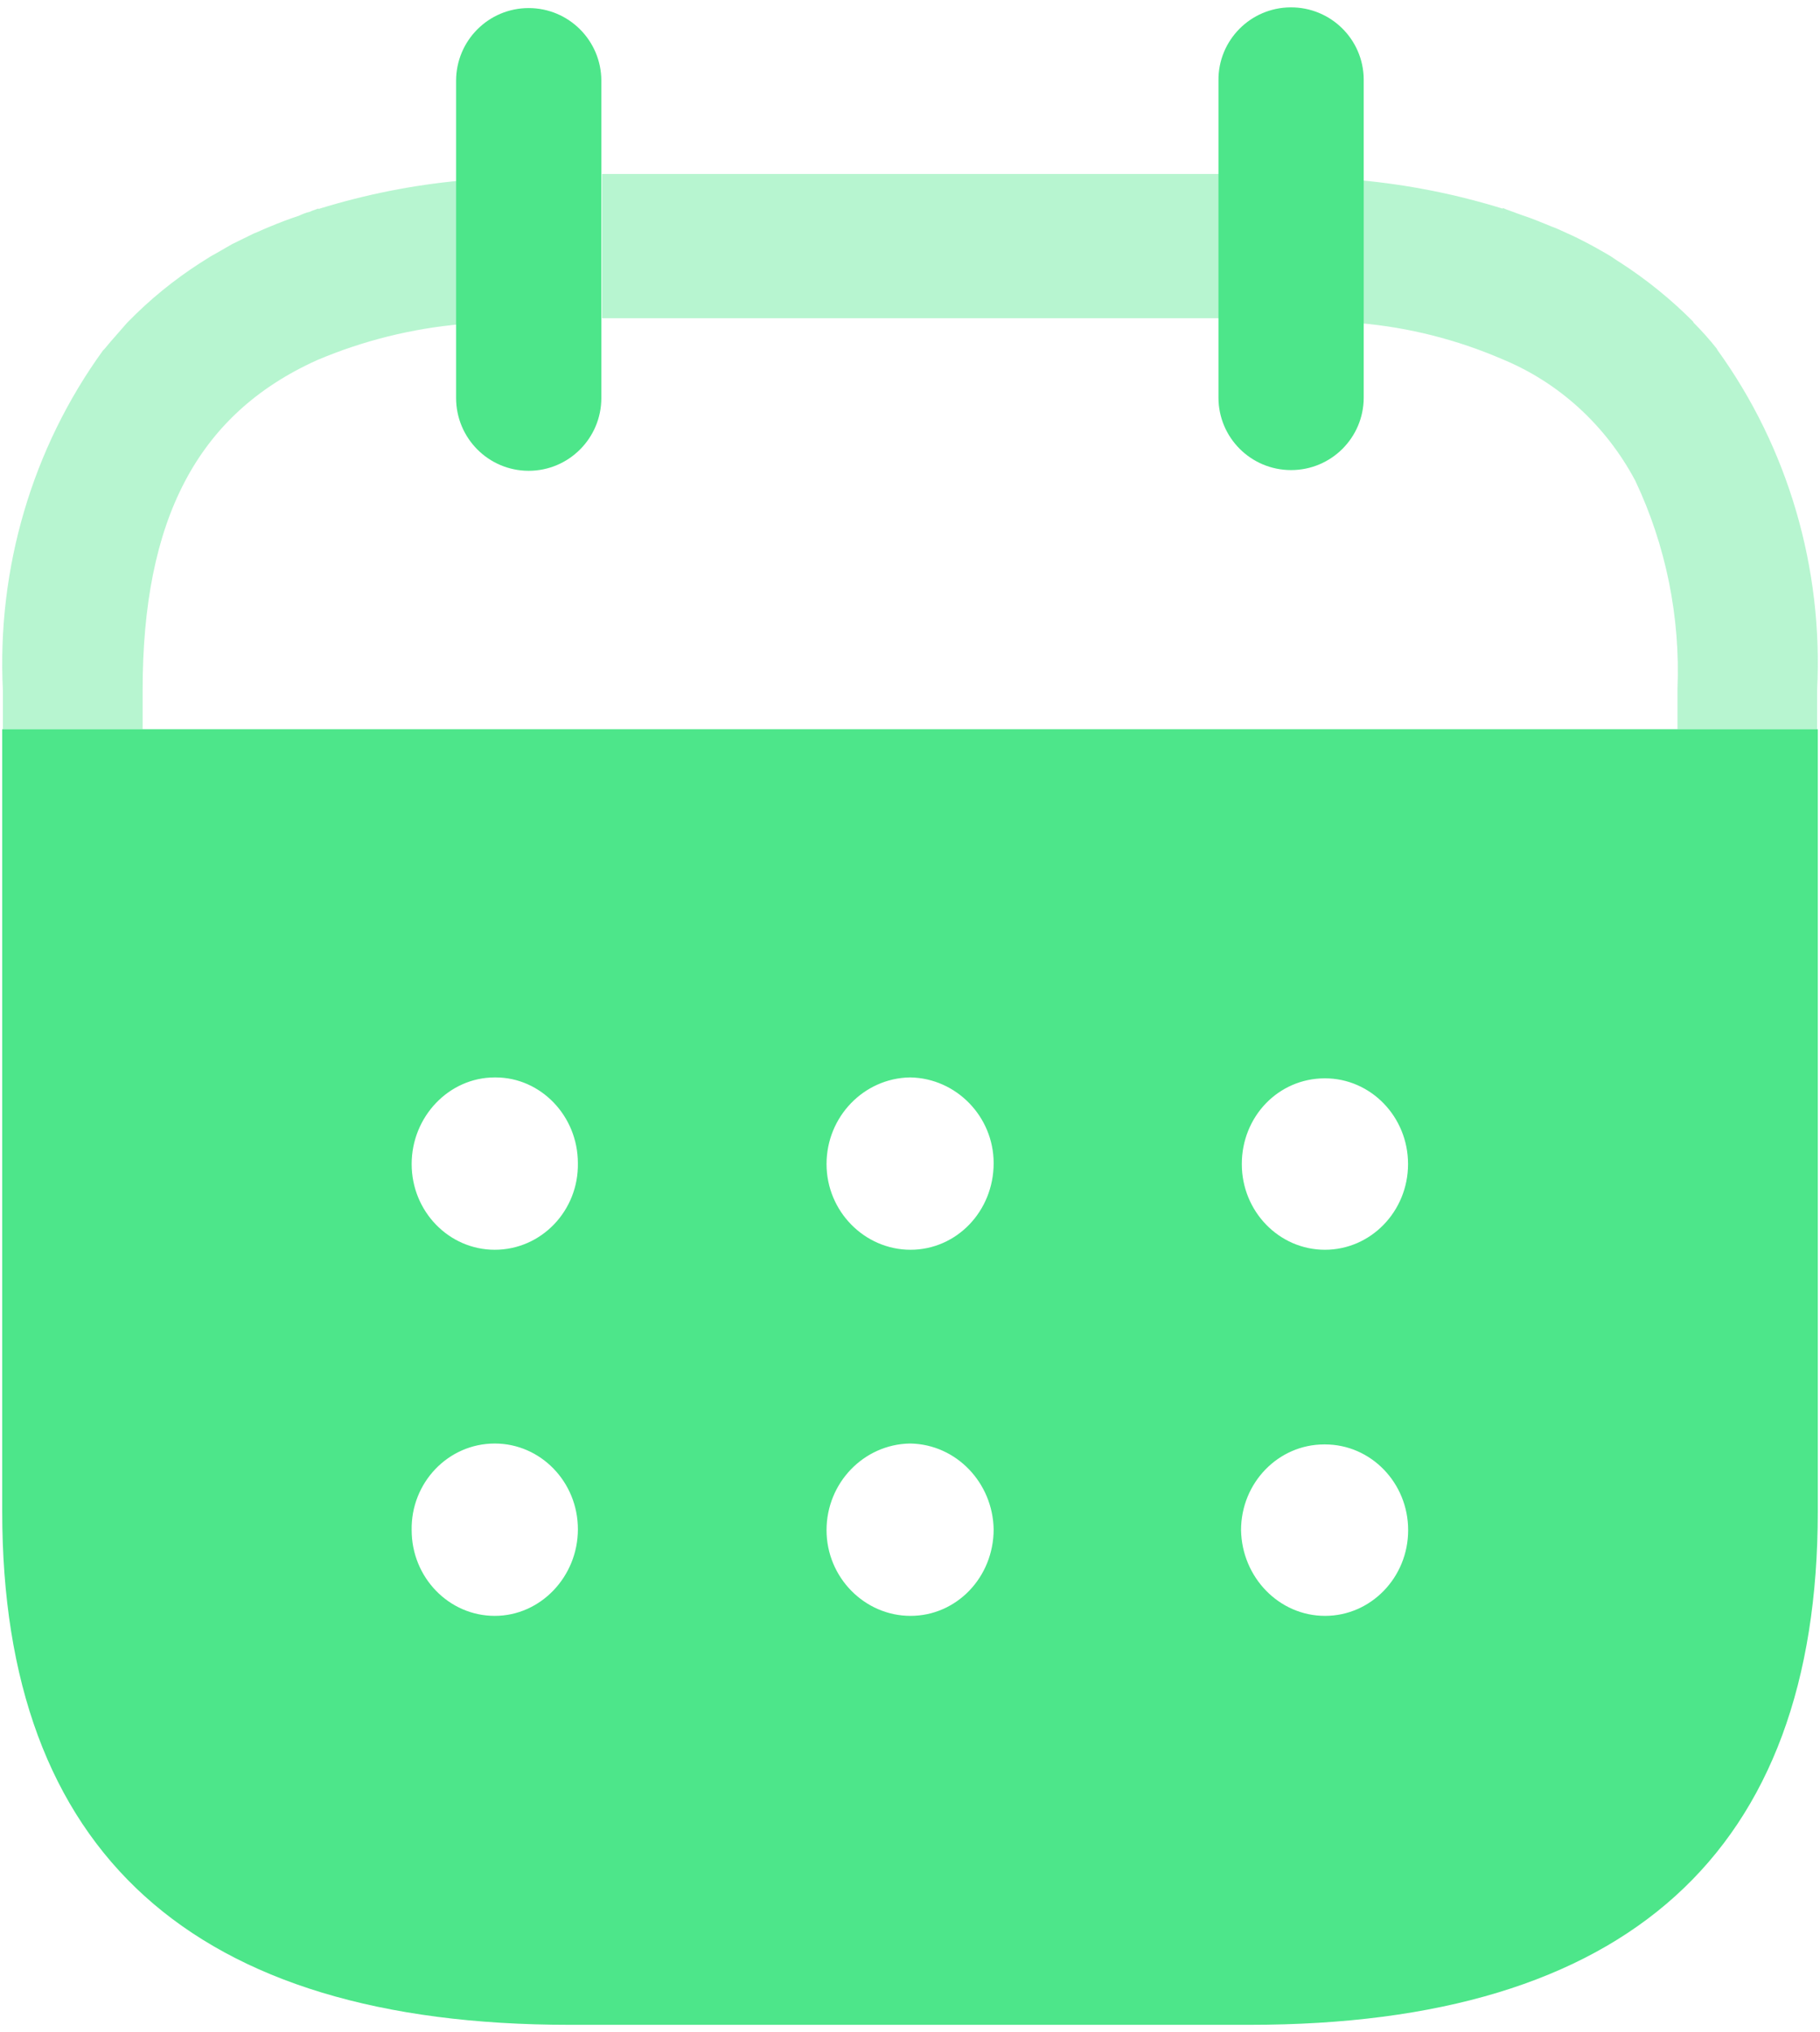 <svg width="103" height="115" viewBox="0 0 103 115" fill="none" xmlns="http://www.w3.org/2000/svg">
<path opacity="0.4" fill-rule="evenodd" clip-rule="evenodd" d="M34.064 18.007H69.129V9.843H34.064V18.007ZM26.096 10.178V10.219C23.359 10.468 20.651 11.011 18.017 11.829V11.799C17.938 11.832 17.864 11.857 17.794 11.881C17.701 11.913 17.613 11.943 17.527 11.987C17.316 12.037 17.111 12.114 16.915 12.21C16.337 12.398 15.759 12.622 15.216 12.85C15.071 12.906 14.927 12.971 14.782 13.036L14.782 13.036C14.638 13.101 14.493 13.165 14.349 13.221C14.151 13.315 13.944 13.418 13.737 13.521L13.737 13.521L13.737 13.521C13.53 13.624 13.323 13.727 13.125 13.821L12.146 14.385C11.964 14.477 11.797 14.585 11.626 14.696L11.626 14.696C11.524 14.762 11.421 14.828 11.313 14.893C9.839 15.843 8.473 16.955 7.239 18.22L7.166 18.297C7.004 18.485 6.842 18.669 6.683 18.85L6.683 18.85C6.414 19.155 6.152 19.453 5.902 19.76L5.829 19.831C1.824 25.358 -0.184 32.171 0.164 39.075V41.265H8.072V39.055C8.072 29.433 11.137 23.443 17.958 20.374C20.563 19.272 23.315 18.591 26.116 18.342H26.189V10.214L26.096 10.178ZM97.157 19.729L97.191 19.8C101.192 25.333 103.189 32.151 102.837 39.055V41.265H94.934V38.999C95.1 34.925 94.282 30.871 92.549 27.208C90.884 24.073 88.221 21.64 85.003 20.319C82.442 19.216 79.73 18.53 76.963 18.287V10.199C79.7 10.453 82.408 10.991 85.047 11.809V11.768C85.196 11.836 85.309 11.876 85.503 11.944L85.537 11.956C85.627 11.988 85.711 12.02 85.794 12.052C85.91 12.095 86.024 12.139 86.149 12.18C86.691 12.358 87.197 12.567 87.718 12.782L87.809 12.82C88.05 12.905 88.276 13.009 88.48 13.104C88.546 13.134 88.61 13.164 88.671 13.191C89.102 13.379 89.543 13.602 89.895 13.79C90.13 13.912 90.359 14.043 90.574 14.165C90.69 14.232 90.802 14.296 90.909 14.354C91.084 14.451 91.237 14.555 91.383 14.655C91.49 14.727 91.594 14.798 91.702 14.862C93.181 15.818 94.562 16.935 95.81 18.19L95.854 18.266C96.314 18.729 96.75 19.216 97.157 19.729Z" fill="#4DE68A"/>
<path d="M77.177 4.509V22.499C77.177 24.766 75.338 26.602 73.067 26.602C70.796 26.602 68.957 24.766 68.957 22.499V4.55C68.937 2.283 70.766 0.432 73.036 0.417C75.307 0.401 77.162 2.222 77.177 4.489V4.509Z" fill="#4DE68A"/>
<path d="M34.032 4.574V22.52C34.032 24.796 32.191 26.642 29.92 26.642C27.649 26.642 25.812 24.796 25.812 22.52V4.574C25.812 2.298 27.649 0.457 29.92 0.457C32.191 0.457 34.032 2.298 34.032 4.574Z" fill="#4DE68A"/>
<path fill-rule="evenodd" clip-rule="evenodd" d="M0.125 85.529V41.265H102.875V85.529C102.875 104.831 92.095 114.583 70.732 114.583H32.219C10.905 114.583 0.125 104.831 0.125 85.529ZM23.297 65.873C23.297 68.551 25.403 70.723 28 70.723C30.646 70.723 32.753 68.5 32.704 65.822C32.704 63.144 30.597 60.971 28.049 60.971H28C25.403 60.971 23.297 63.194 23.297 65.873ZM46.777 65.873C46.777 68.551 48.933 70.723 51.53 70.723C54.127 70.723 56.234 68.551 56.234 65.822C56.234 63.194 54.127 61.022 51.53 60.971H51.481C48.884 61.022 46.777 63.194 46.777 65.873ZM74.982 70.723C72.385 70.723 70.278 68.551 70.278 65.873C70.278 63.194 72.336 61.022 74.982 61.022C77.579 61.022 79.686 63.194 79.686 65.873C79.686 68.551 77.579 70.723 74.982 70.723ZM74.988 91.441C72.391 91.441 70.284 89.268 70.235 86.59C70.235 83.912 72.342 81.739 74.939 81.739H74.988C77.585 81.739 79.692 83.912 79.692 86.59C79.692 89.268 77.585 91.441 74.988 91.441ZM51.53 91.441C48.933 91.441 46.777 89.268 46.777 86.59C46.777 83.912 48.884 81.739 51.481 81.688H51.53C54.127 81.739 56.185 83.912 56.234 86.539C56.234 89.268 54.127 91.441 51.53 91.441ZM28.001 91.441C25.404 91.441 23.297 89.268 23.297 86.59C23.248 83.912 25.355 81.688 28.001 81.688C30.598 81.688 32.705 83.861 32.705 86.539C32.705 89.217 30.598 91.441 28.001 91.441Z" fill="#4DE68A"/>
</svg>
